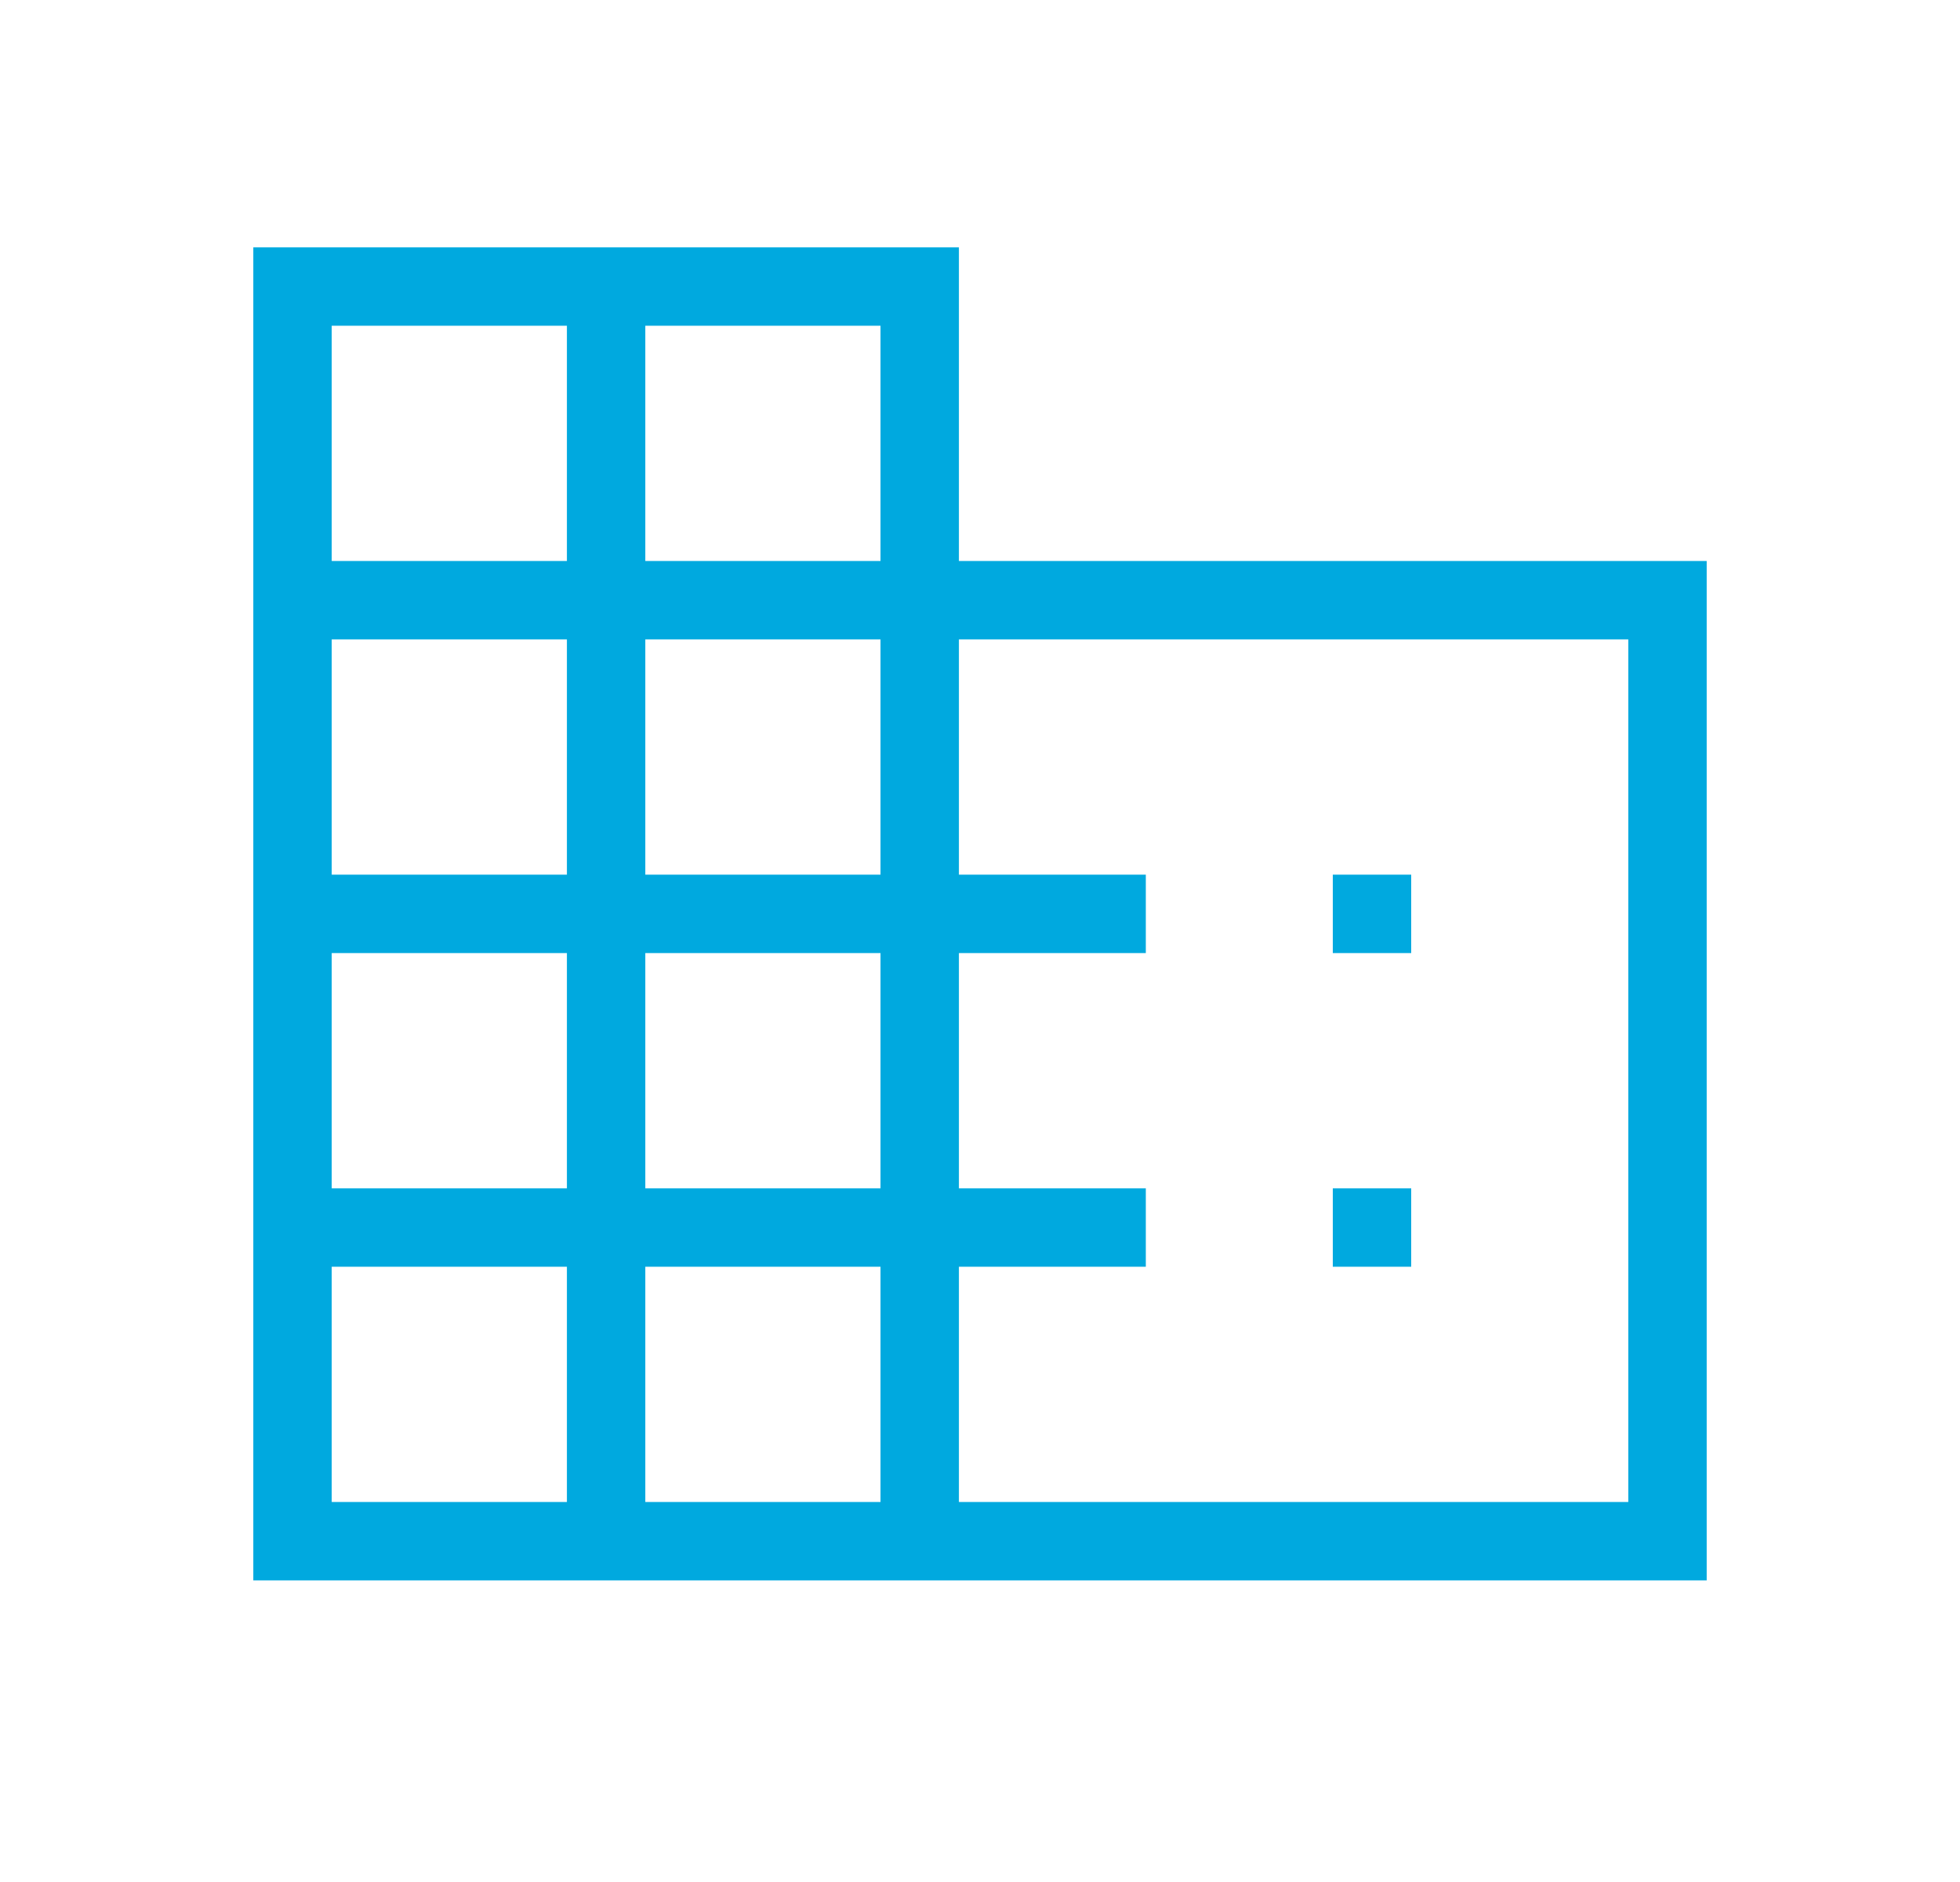 <svg width="25" height="24" viewBox="0 0 25 24" fill="none" xmlns="http://www.w3.org/2000/svg">
<mask id="mask0_81_3819" style="mask-type:alpha" maskUnits="userSpaceOnUse" x="0" y="0" width="25" height="24">
<rect x="0.5" width="24" height="24" fill="#D9D9D9"/>
</mask>
<g mask="url(#mask0_81_3819)">
<path d="M3.231 20.154V3.154H12.231V7.154H21.769V20.154H3.231ZM4.231 19.154H7.231V16.154H4.231V19.154ZM4.231 15.154H7.231V12.154H4.231V15.154ZM4.231 11.154H7.231V8.154H4.231V11.154ZM4.231 7.154H7.231V4.154H4.231V7.154ZM8.231 19.154H11.231V16.154H8.231V19.154ZM8.231 15.154H11.231V12.154H8.231V15.154ZM8.231 11.154H11.231V8.154H8.231V11.154ZM8.231 7.154H11.231V4.154H8.231V7.154ZM12.231 19.154H20.769V8.154H12.231V11.154H14.615V12.154H12.231V15.154H14.615V16.154H12.231V19.154ZM17 12.154V11.154H18V12.154H17ZM17 16.154V15.154H18V16.154H17Z" fill="#00A9DF"/>
</g>
</svg>